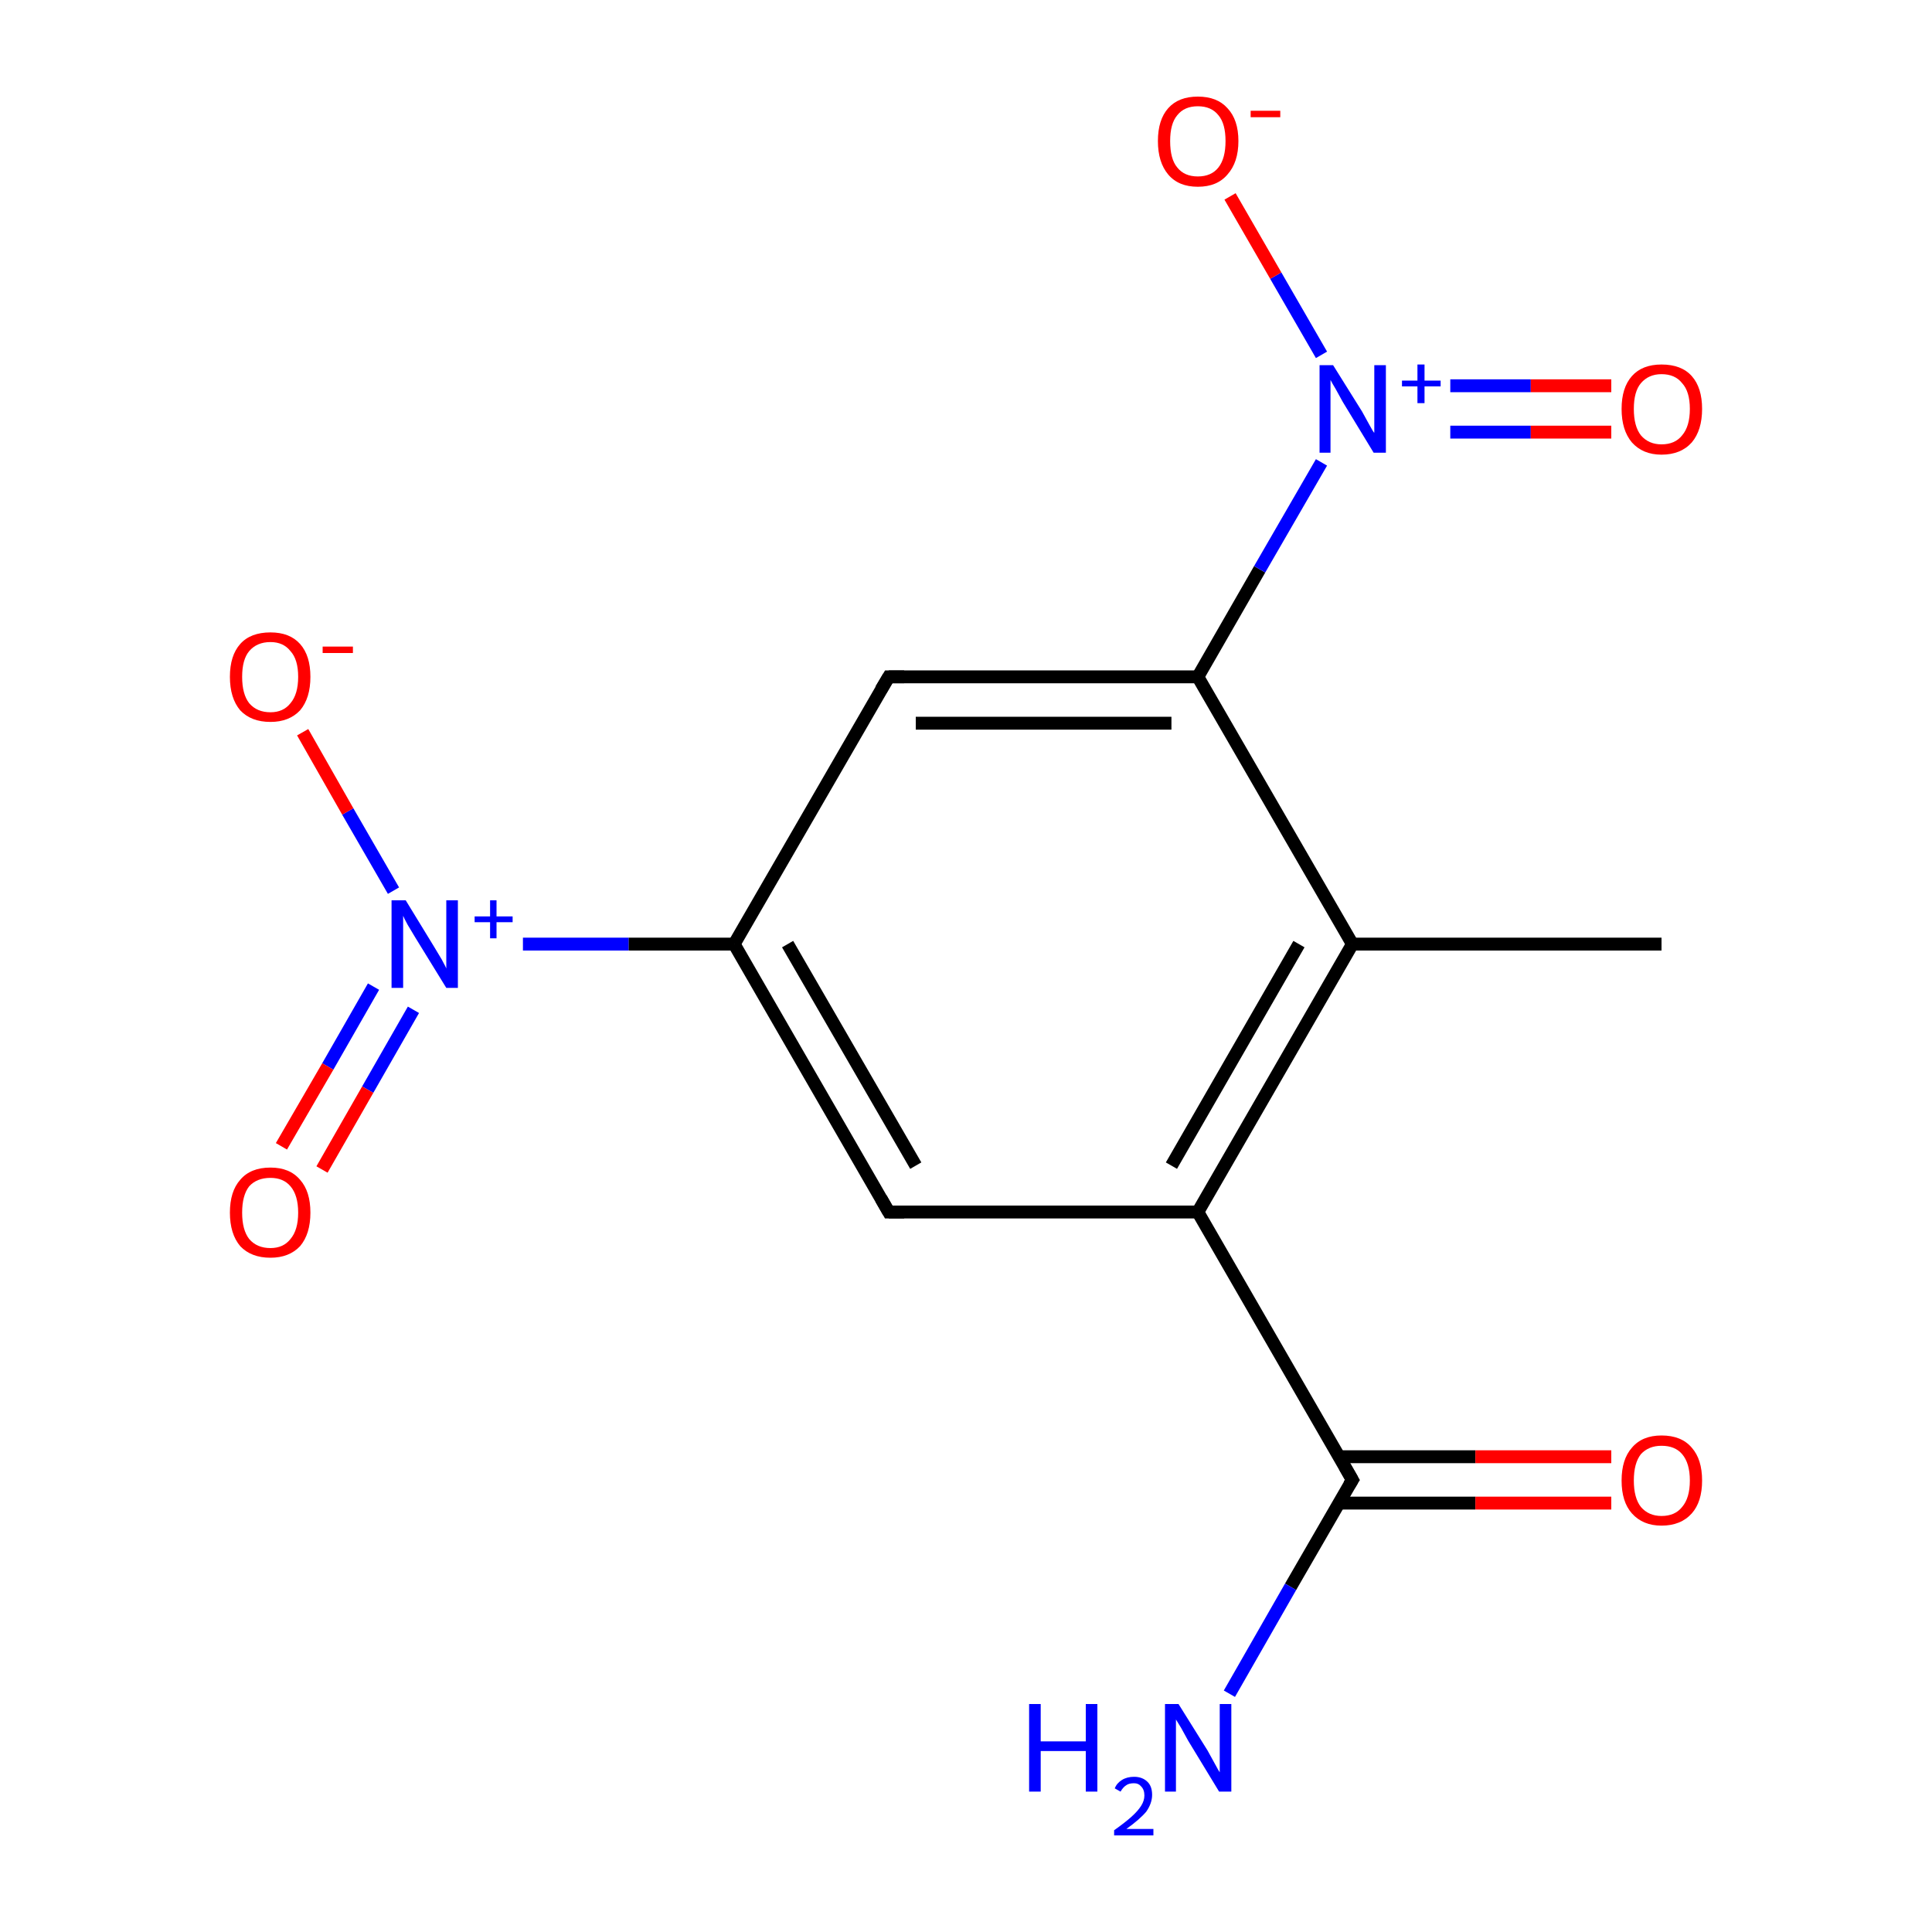 <?xml version='1.0' encoding='iso-8859-1'?>
<svg version='1.1' baseProfile='full'
              xmlns='http://www.w3.org/2000/svg'
                      xmlns:rdkit='http://www.rdkit.org/xml'
                      xmlns:xlink='http://www.w3.org/1999/xlink'
                  xml:space='preserve'
width='300px' height='300px' viewBox='0 0 300 300'>
<!-- END OF HEADER -->
<rect style='opacity:1.0;fill:#FFFFFF;stroke:none' width='300.0' height='300.0' x='0.0' y='0.0'> </rect>
<path class='bond-0 atom-0 atom-1' d='M 258.0,146.6 L 210.0,146.6' style='fill:none;fill-rule:evenodd;stroke:#000000;stroke-width:2.0px;stroke-linecap:butt;stroke-linejoin:miter;stroke-opacity:1' />
<path class='bond-1 atom-1 atom-2' d='M 210.0,146.6 L 186.0,188.2' style='fill:none;fill-rule:evenodd;stroke:#000000;stroke-width:2.0px;stroke-linecap:butt;stroke-linejoin:miter;stroke-opacity:1' />
<path class='bond-1 atom-1 atom-2' d='M 201.7,146.6 L 181.9,181.0' style='fill:none;fill-rule:evenodd;stroke:#000000;stroke-width:2.0px;stroke-linecap:butt;stroke-linejoin:miter;stroke-opacity:1' />
<path class='bond-2 atom-2 atom-3' d='M 186.0,188.2 L 210.0,229.8' style='fill:none;fill-rule:evenodd;stroke:#000000;stroke-width:2.0px;stroke-linecap:butt;stroke-linejoin:miter;stroke-opacity:1' />
<path class='bond-3 atom-3 atom-4' d='M 210.0,229.8 L 200.4,246.4' style='fill:none;fill-rule:evenodd;stroke:#000000;stroke-width:2.0px;stroke-linecap:butt;stroke-linejoin:miter;stroke-opacity:1' />
<path class='bond-3 atom-3 atom-4' d='M 200.4,246.4 L 190.9,263.0' style='fill:none;fill-rule:evenodd;stroke:#0000FF;stroke-width:2.0px;stroke-linecap:butt;stroke-linejoin:miter;stroke-opacity:1' />
<path class='bond-4 atom-3 atom-5' d='M 207.9,233.4 L 229.1,233.4' style='fill:none;fill-rule:evenodd;stroke:#000000;stroke-width:2.0px;stroke-linecap:butt;stroke-linejoin:miter;stroke-opacity:1' />
<path class='bond-4 atom-3 atom-5' d='M 229.1,233.4 L 250.2,233.4' style='fill:none;fill-rule:evenodd;stroke:#FF0000;stroke-width:2.0px;stroke-linecap:butt;stroke-linejoin:miter;stroke-opacity:1' />
<path class='bond-4 atom-3 atom-5' d='M 207.9,226.2 L 229.1,226.2' style='fill:none;fill-rule:evenodd;stroke:#000000;stroke-width:2.0px;stroke-linecap:butt;stroke-linejoin:miter;stroke-opacity:1' />
<path class='bond-4 atom-3 atom-5' d='M 229.1,226.2 L 250.2,226.2' style='fill:none;fill-rule:evenodd;stroke:#FF0000;stroke-width:2.0px;stroke-linecap:butt;stroke-linejoin:miter;stroke-opacity:1' />
<path class='bond-5 atom-2 atom-6' d='M 186.0,188.2 L 138.0,188.2' style='fill:none;fill-rule:evenodd;stroke:#000000;stroke-width:2.0px;stroke-linecap:butt;stroke-linejoin:miter;stroke-opacity:1' />
<path class='bond-6 atom-6 atom-7' d='M 138.0,188.2 L 114.0,146.6' style='fill:none;fill-rule:evenodd;stroke:#000000;stroke-width:2.0px;stroke-linecap:butt;stroke-linejoin:miter;stroke-opacity:1' />
<path class='bond-6 atom-6 atom-7' d='M 142.2,181.0 L 122.3,146.6' style='fill:none;fill-rule:evenodd;stroke:#000000;stroke-width:2.0px;stroke-linecap:butt;stroke-linejoin:miter;stroke-opacity:1' />
<path class='bond-7 atom-7 atom-8' d='M 114.0,146.6 L 97.6,146.6' style='fill:none;fill-rule:evenodd;stroke:#000000;stroke-width:2.0px;stroke-linecap:butt;stroke-linejoin:miter;stroke-opacity:1' />
<path class='bond-7 atom-7 atom-8' d='M 97.6,146.6 L 81.2,146.6' style='fill:none;fill-rule:evenodd;stroke:#0000FF;stroke-width:2.0px;stroke-linecap:butt;stroke-linejoin:miter;stroke-opacity:1' />
<path class='bond-8 atom-8 atom-9' d='M 58.0,153.2 L 50.9,165.6' style='fill:none;fill-rule:evenodd;stroke:#0000FF;stroke-width:2.0px;stroke-linecap:butt;stroke-linejoin:miter;stroke-opacity:1' />
<path class='bond-8 atom-8 atom-9' d='M 50.9,165.6 L 43.7,178.0' style='fill:none;fill-rule:evenodd;stroke:#FF0000;stroke-width:2.0px;stroke-linecap:butt;stroke-linejoin:miter;stroke-opacity:1' />
<path class='bond-8 atom-8 atom-9' d='M 64.2,156.8 L 57.1,169.2' style='fill:none;fill-rule:evenodd;stroke:#0000FF;stroke-width:2.0px;stroke-linecap:butt;stroke-linejoin:miter;stroke-opacity:1' />
<path class='bond-8 atom-8 atom-9' d='M 57.1,169.2 L 50.0,181.6' style='fill:none;fill-rule:evenodd;stroke:#FF0000;stroke-width:2.0px;stroke-linecap:butt;stroke-linejoin:miter;stroke-opacity:1' />
<path class='bond-9 atom-8 atom-10' d='M 61.1,138.3 L 54.0,126.0' style='fill:none;fill-rule:evenodd;stroke:#0000FF;stroke-width:2.0px;stroke-linecap:butt;stroke-linejoin:miter;stroke-opacity:1' />
<path class='bond-9 atom-8 atom-10' d='M 54.0,126.0 L 47.0,113.7' style='fill:none;fill-rule:evenodd;stroke:#FF0000;stroke-width:2.0px;stroke-linecap:butt;stroke-linejoin:miter;stroke-opacity:1' />
<path class='bond-10 atom-7 atom-11' d='M 114.0,146.6 L 138.0,105.1' style='fill:none;fill-rule:evenodd;stroke:#000000;stroke-width:2.0px;stroke-linecap:butt;stroke-linejoin:miter;stroke-opacity:1' />
<path class='bond-11 atom-11 atom-12' d='M 138.0,105.1 L 186.0,105.1' style='fill:none;fill-rule:evenodd;stroke:#000000;stroke-width:2.0px;stroke-linecap:butt;stroke-linejoin:miter;stroke-opacity:1' />
<path class='bond-11 atom-11 atom-12' d='M 142.2,112.3 L 181.9,112.3' style='fill:none;fill-rule:evenodd;stroke:#000000;stroke-width:2.0px;stroke-linecap:butt;stroke-linejoin:miter;stroke-opacity:1' />
<path class='bond-12 atom-12 atom-13' d='M 186.0,105.1 L 195.6,88.4' style='fill:none;fill-rule:evenodd;stroke:#000000;stroke-width:2.0px;stroke-linecap:butt;stroke-linejoin:miter;stroke-opacity:1' />
<path class='bond-12 atom-12 atom-13' d='M 195.6,88.4 L 205.2,71.8' style='fill:none;fill-rule:evenodd;stroke:#0000FF;stroke-width:2.0px;stroke-linecap:butt;stroke-linejoin:miter;stroke-opacity:1' />
<path class='bond-13 atom-13 atom-14' d='M 225.2,67.1 L 237.7,67.1' style='fill:none;fill-rule:evenodd;stroke:#0000FF;stroke-width:2.0px;stroke-linecap:butt;stroke-linejoin:miter;stroke-opacity:1' />
<path class='bond-13 atom-13 atom-14' d='M 237.7,67.1 L 250.2,67.1' style='fill:none;fill-rule:evenodd;stroke:#FF0000;stroke-width:2.0px;stroke-linecap:butt;stroke-linejoin:miter;stroke-opacity:1' />
<path class='bond-13 atom-13 atom-14' d='M 225.2,59.9 L 237.7,59.9' style='fill:none;fill-rule:evenodd;stroke:#0000FF;stroke-width:2.0px;stroke-linecap:butt;stroke-linejoin:miter;stroke-opacity:1' />
<path class='bond-13 atom-13 atom-14' d='M 237.7,59.9 L 250.2,59.9' style='fill:none;fill-rule:evenodd;stroke:#FF0000;stroke-width:2.0px;stroke-linecap:butt;stroke-linejoin:miter;stroke-opacity:1' />
<path class='bond-14 atom-13 atom-15' d='M 205.2,55.1 L 198.1,42.8' style='fill:none;fill-rule:evenodd;stroke:#0000FF;stroke-width:2.0px;stroke-linecap:butt;stroke-linejoin:miter;stroke-opacity:1' />
<path class='bond-14 atom-13 atom-15' d='M 198.1,42.8 L 191.0,30.5' style='fill:none;fill-rule:evenodd;stroke:#FF0000;stroke-width:2.0px;stroke-linecap:butt;stroke-linejoin:miter;stroke-opacity:1' />
<path class='bond-15 atom-12 atom-1' d='M 186.0,105.1 L 210.0,146.6' style='fill:none;fill-rule:evenodd;stroke:#000000;stroke-width:2.0px;stroke-linecap:butt;stroke-linejoin:miter;stroke-opacity:1' />
<path d='M 208.8,227.7 L 210.0,229.8 L 209.5,230.6' style='fill:none;stroke:#000000;stroke-width:2.0px;stroke-linecap:butt;stroke-linejoin:miter;stroke-miterlimit:10;stroke-opacity:1;' />
<path d='M 140.4,188.2 L 138.0,188.2 L 136.8,186.1' style='fill:none;stroke:#000000;stroke-width:2.0px;stroke-linecap:butt;stroke-linejoin:miter;stroke-miterlimit:10;stroke-opacity:1;' />
<path d='M 136.8,107.1 L 138.0,105.1 L 140.4,105.1' style='fill:none;stroke:#000000;stroke-width:2.0px;stroke-linecap:butt;stroke-linejoin:miter;stroke-miterlimit:10;stroke-opacity:1;' />
<path class='atom-4' d='M 159.8 264.6
L 161.6 264.6
L 161.6 270.4
L 168.6 270.4
L 168.6 264.6
L 170.4 264.6
L 170.4 278.2
L 168.6 278.2
L 168.6 271.9
L 161.6 271.9
L 161.6 278.2
L 159.8 278.2
L 159.8 264.6
' fill='#0000FF'/>
<path class='atom-4' d='M 173.1 277.7
Q 173.4 276.9, 174.2 276.4
Q 175.0 275.9, 176.1 275.9
Q 177.4 275.9, 178.2 276.7
Q 178.9 277.4, 178.9 278.7
Q 178.9 280.0, 178.0 281.3
Q 177.0 282.5, 174.9 284.0
L 179.1 284.0
L 179.1 285.0
L 173.0 285.0
L 173.0 284.2
Q 174.7 283.0, 175.7 282.1
Q 176.7 281.2, 177.2 280.4
Q 177.7 279.6, 177.7 278.8
Q 177.7 277.9, 177.2 277.4
Q 176.8 276.9, 176.1 276.9
Q 175.3 276.9, 174.9 277.2
Q 174.4 277.5, 174.0 278.2
L 173.1 277.7
' fill='#0000FF'/>
<path class='atom-4' d='M 183.0 264.6
L 187.5 271.8
Q 187.9 272.5, 188.6 273.8
Q 189.3 275.1, 189.4 275.2
L 189.4 264.6
L 191.2 264.6
L 191.2 278.2
L 189.3 278.2
L 184.5 270.3
Q 184.0 269.4, 183.4 268.3
Q 182.8 267.3, 182.6 267.0
L 182.6 278.2
L 180.9 278.2
L 180.9 264.6
L 183.0 264.6
' fill='#0000FF'/>
<path class='atom-5' d='M 251.8 229.9
Q 251.8 226.6, 253.4 224.8
Q 255.0 222.9, 258.0 222.9
Q 261.1 222.9, 262.7 224.8
Q 264.3 226.6, 264.3 229.9
Q 264.3 233.2, 262.7 235.0
Q 261.0 236.9, 258.0 236.9
Q 255.1 236.9, 253.4 235.0
Q 251.8 233.2, 251.8 229.9
M 258.0 235.4
Q 260.1 235.4, 261.2 234.0
Q 262.4 232.6, 262.4 229.9
Q 262.4 227.2, 261.2 225.8
Q 260.1 224.5, 258.0 224.5
Q 256.0 224.5, 254.8 225.8
Q 253.7 227.2, 253.7 229.9
Q 253.7 232.6, 254.8 234.0
Q 256.0 235.4, 258.0 235.4
' fill='#FF0000'/>
<path class='atom-8' d='M 63.0 139.8
L 67.4 147.0
Q 67.9 147.8, 68.6 149.0
Q 69.3 150.3, 69.3 150.4
L 69.3 139.8
L 71.1 139.8
L 71.1 153.4
L 69.3 153.4
L 64.5 145.6
Q 63.9 144.6, 63.3 143.6
Q 62.7 142.5, 62.6 142.2
L 62.6 153.4
L 60.8 153.4
L 60.8 139.8
L 63.0 139.8
' fill='#0000FF'/>
<path class='atom-8' d='M 73.7 142.3
L 76.1 142.3
L 76.1 139.8
L 77.1 139.8
L 77.1 142.3
L 79.6 142.3
L 79.6 143.2
L 77.1 143.2
L 77.1 145.7
L 76.1 145.7
L 76.1 143.2
L 73.7 143.2
L 73.7 142.3
' fill='#0000FF'/>
<path class='atom-9' d='M 35.7 188.3
Q 35.7 185.0, 37.3 183.2
Q 38.9 181.3, 42.0 181.3
Q 45.0 181.3, 46.6 183.2
Q 48.2 185.0, 48.2 188.3
Q 48.2 191.6, 46.6 193.5
Q 44.9 195.3, 42.0 195.3
Q 39.0 195.3, 37.3 193.5
Q 35.7 191.6, 35.7 188.3
M 42.0 193.8
Q 44.0 193.8, 45.1 192.4
Q 46.3 191.0, 46.3 188.3
Q 46.3 185.6, 45.1 184.2
Q 44.0 182.9, 42.0 182.9
Q 39.9 182.9, 38.7 184.2
Q 37.6 185.6, 37.6 188.3
Q 37.6 191.0, 38.7 192.4
Q 39.9 193.8, 42.0 193.8
' fill='#FF0000'/>
<path class='atom-10' d='M 35.7 105.1
Q 35.7 101.8, 37.3 100.0
Q 38.9 98.2, 42.0 98.2
Q 45.0 98.2, 46.6 100.0
Q 48.2 101.8, 48.2 105.1
Q 48.2 108.4, 46.6 110.3
Q 44.9 112.1, 42.0 112.1
Q 39.0 112.1, 37.3 110.3
Q 35.7 108.4, 35.7 105.1
M 42.0 110.6
Q 44.0 110.6, 45.1 109.2
Q 46.3 107.8, 46.3 105.1
Q 46.3 102.4, 45.1 101.1
Q 44.0 99.7, 42.0 99.7
Q 39.9 99.7, 38.7 101.1
Q 37.6 102.4, 37.6 105.1
Q 37.6 107.8, 38.7 109.2
Q 39.9 110.6, 42.0 110.6
' fill='#FF0000'/>
<path class='atom-10' d='M 50.1 100.4
L 54.8 100.4
L 54.8 101.4
L 50.1 101.4
L 50.1 100.4
' fill='#FF0000'/>
<path class='atom-13' d='M 207.0 56.7
L 211.5 63.9
Q 211.9 64.6, 212.6 65.9
Q 213.3 67.2, 213.4 67.2
L 213.4 56.7
L 215.2 56.7
L 215.2 70.3
L 213.3 70.3
L 208.5 62.4
Q 208.0 61.5, 207.4 60.4
Q 206.8 59.4, 206.6 59.0
L 206.6 70.3
L 204.9 70.3
L 204.9 56.7
L 207.0 56.7
' fill='#0000FF'/>
<path class='atom-13' d='M 217.7 59.1
L 220.1 59.1
L 220.1 56.6
L 221.2 56.6
L 221.2 59.1
L 223.7 59.1
L 223.7 60.0
L 221.2 60.0
L 221.2 62.6
L 220.1 62.6
L 220.1 60.0
L 217.7 60.0
L 217.7 59.1
' fill='#0000FF'/>
<path class='atom-14' d='M 251.8 63.5
Q 251.8 60.2, 253.4 58.4
Q 255.0 56.6, 258.0 56.6
Q 261.1 56.6, 262.7 58.4
Q 264.3 60.2, 264.3 63.5
Q 264.3 66.8, 262.7 68.7
Q 261.0 70.6, 258.0 70.6
Q 255.1 70.6, 253.4 68.7
Q 251.8 66.8, 251.8 63.5
M 258.0 69.0
Q 260.1 69.0, 261.2 67.6
Q 262.4 66.2, 262.4 63.5
Q 262.4 60.8, 261.2 59.5
Q 260.1 58.1, 258.0 58.1
Q 256.0 58.1, 254.8 59.5
Q 253.7 60.8, 253.7 63.5
Q 253.7 66.2, 254.8 67.6
Q 256.0 69.0, 258.0 69.0
' fill='#FF0000'/>
<path class='atom-15' d='M 179.8 21.9
Q 179.8 18.6, 181.4 16.8
Q 183.0 15.0, 186.0 15.0
Q 189.0 15.0, 190.6 16.8
Q 192.3 18.6, 192.3 21.9
Q 192.3 25.2, 190.6 27.1
Q 189.0 29.0, 186.0 29.0
Q 183.0 29.0, 181.4 27.1
Q 179.8 25.2, 179.8 21.9
M 186.0 27.4
Q 188.1 27.4, 189.2 26.0
Q 190.3 24.6, 190.3 21.9
Q 190.3 19.2, 189.2 17.9
Q 188.1 16.5, 186.0 16.5
Q 183.9 16.5, 182.8 17.9
Q 181.7 19.2, 181.7 21.9
Q 181.7 24.7, 182.8 26.0
Q 183.9 27.4, 186.0 27.4
' fill='#FF0000'/>
<path class='atom-15' d='M 194.2 17.2
L 198.8 17.2
L 198.8 18.2
L 194.2 18.2
L 194.2 17.2
' fill='#FF0000'/>
</svg>
